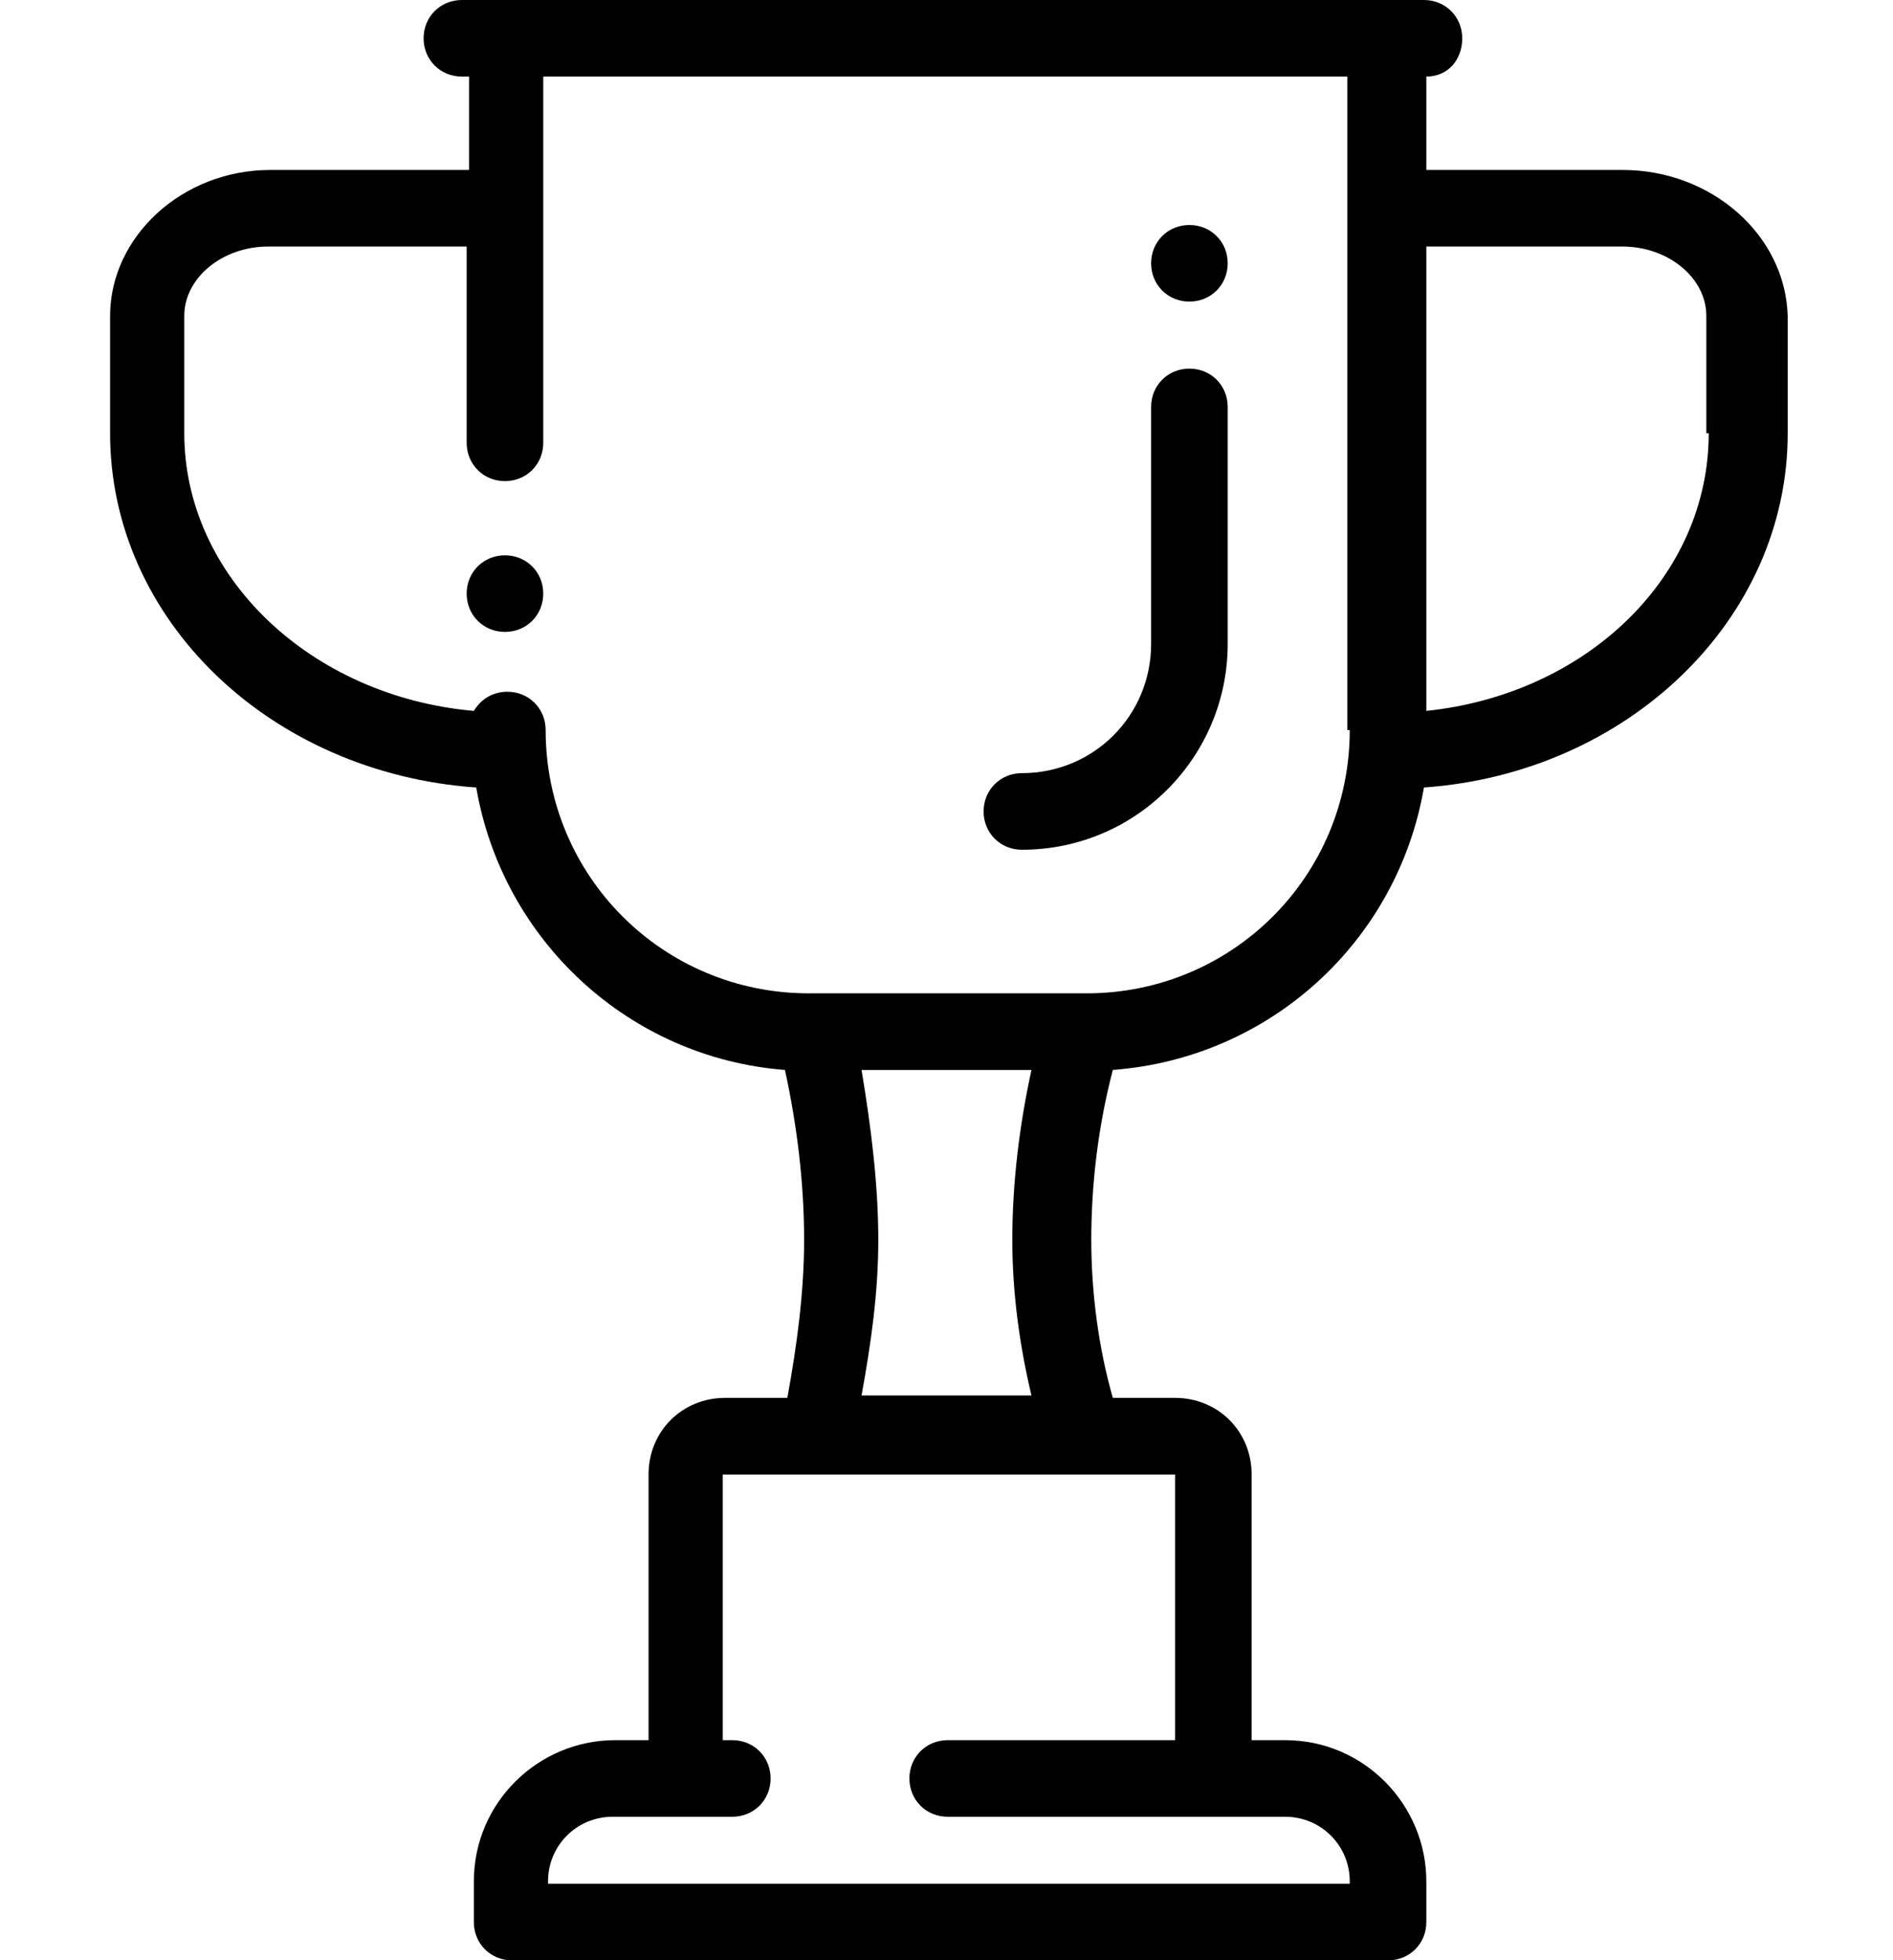 <?xml version="1.0" encoding="utf-8"?>
<!-- Generator: Adobe Illustrator 22.0.0, SVG Export Plug-In . SVG Version: 6.00 Build 0)  -->
<svg version="1.1" id="Capa_1" xmlns="http://www.w3.org/2000/svg" xmlns:xlink="http://www.w3.org/1999/xlink" x="0px" y="0px"
	 viewBox="0 0 79.1 81.9" style="enable-background:new 0 0 79.1 81.9;" xml:space="preserve">
<g>
	<path d="M49.7,15.4c-0.9,0-1.6,0.7-1.6,1.6v9.9c0,3-2.4,5.4-5.4,5.4c-0.9,0-1.6,0.7-1.6,1.6s0.7,1.6,1.6,1.6c4.8,0,8.6-3.9,8.6-8.6
		V17C51.3,16.1,50.6,15.4,49.7,15.4L49.7,15.4z M49.7,15.4"/>
	<path d="M67.8,7.1h-8.2V3.2c0.9,0,1.5-0.7,1.5-1.6c0-0.9-0.7-1.6-1.6-1.6H19.3c-0.9,0-1.6,0.7-1.6,1.6s0.7,1.6,1.6,1.6h0.3v3.9
		h-8.3c-3.7,0-6.7,2.8-6.7,6.1v4.9c0,7.8,6.7,14.2,15.3,14.8c1.1,6.4,6.4,11.3,12.9,11.8c0.5,2.3,0.8,4.7,0.8,7.1
		c0,2.2-0.3,4.4-0.7,6.6h-2.6c-1.8,0-3.2,1.4-3.2,3.2v11.1h-1.4c-3.2,0-5.9,2.6-5.9,5.9v1.7c0,0.9,0.7,1.6,1.6,1.6h36.6
		c0.9,0,1.6-0.7,1.6-1.6v-1.7c0-3.2-2.6-5.9-5.9-5.9h-1.4V61.6c0-1.8-1.4-3.2-3.2-3.2h-2.6c-0.6-2.1-0.9-4.4-0.9-6.6
		c0-2.4,0.3-4.8,0.9-7.1c6.6-0.5,11.9-5.4,13-11.8c8.5-0.6,15.2-7,15.2-14.8v-4.9C74.6,9.8,71.5,7.1,67.8,7.1L67.8,7.1z M49.1,61.6
		v11.1h-9.5c-0.9,0-1.6,0.7-1.6,1.6c0,0.9,0.7,1.6,1.6,1.6h14.1c1.5,0,2.7,1.2,2.7,2.7v0.1H22.9v-0.1c0-1.5,1.2-2.7,2.7-2.7h5
		c0.9,0,1.6-0.7,1.6-1.6c0-0.9-0.7-1.6-1.6-1.6h-0.4l0-11.1L49.1,61.6z M36,44.7h7.1c-0.5,2.3-0.8,4.7-0.8,7.1
		c0,2.2,0.3,4.4,0.8,6.5H36c0.4-2.2,0.7-4.3,0.7-6.5C36.7,49.5,36.4,47.1,36,44.7L36,44.7z M56.4,30.5c0,6.1-4.9,11-11,11H33.8
		c-6.1,0-11-4.9-11-11c0-0.9-0.7-1.6-1.6-1.6c-0.6,0-1.1,0.3-1.4,0.8C13,29.1,7.7,24.1,7.7,18.1v-4.9c0-1.6,1.6-2.9,3.5-2.9h8.3v8.2
		c0,0.9,0.7,1.6,1.6,1.6c0.9,0,1.6-0.7,1.6-1.6V3.2h33.6V30.5z M71.4,18.1c0,6-5.1,10.9-11.8,11.6V10.3h8.2c1.9,0,3.5,1.3,3.5,2.9
		V18.1z M71.4,18.1"/>
	<path d="M22.7,24.8c0,0.9-0.7,1.6-1.6,1.6c-0.9,0-1.6-0.7-1.6-1.6c0-0.9,0.7-1.6,1.6-1.6C22,23.2,22.7,23.9,22.7,24.8L22.7,24.8z
		 M22.7,24.8"/>
	<path d="M51.3,11c0,0.9-0.7,1.6-1.6,1.6s-1.6-0.7-1.6-1.6s0.7-1.6,1.6-1.6S51.3,10.1,51.3,11L51.3,11z M51.3,11"/>
</g>
</svg>
